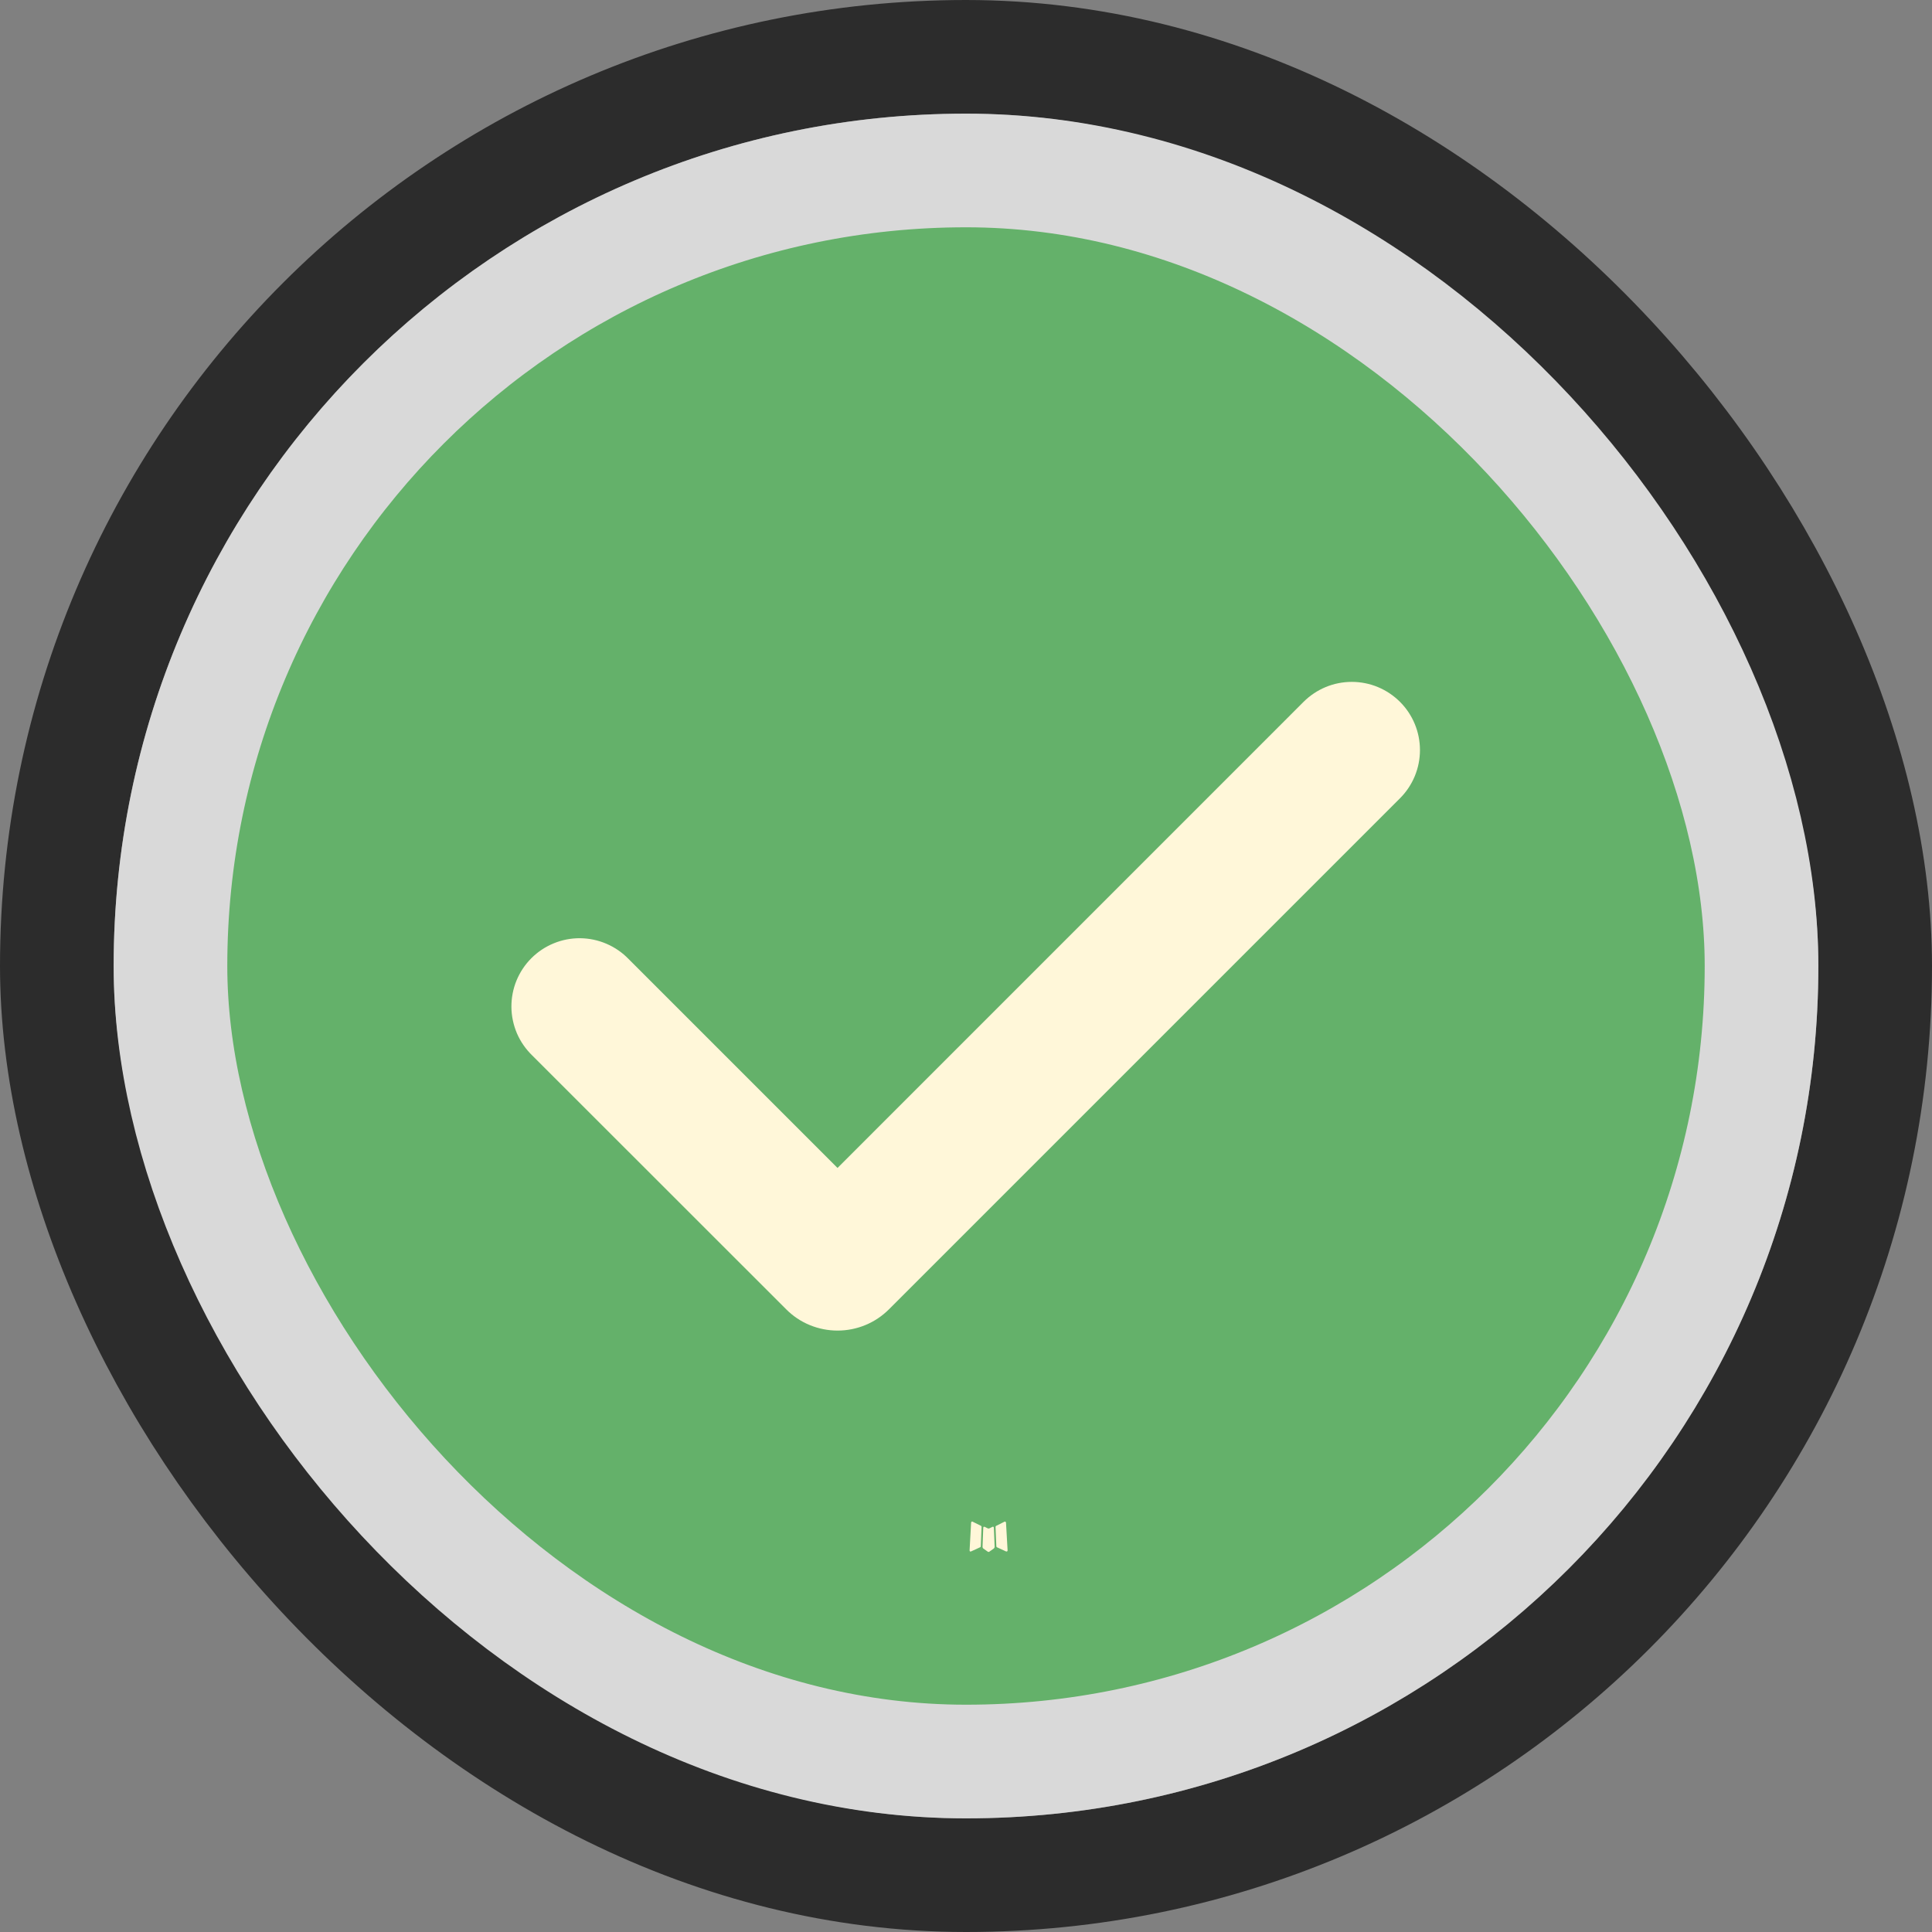 <svg width="34" height="34" viewBox="0 0 34 34" fill="none" xmlns="http://www.w3.org/2000/svg">
<rect x="0" y="0" width="34" height="34" fill="#808080" stroke="none"/>
<rect x="1" y="1" width="32" height="32" rx="16" stroke="#2C2C2C" stroke-width="2"/>
<rect x="3" y="3" width="28" height="28" rx="14" fill="#64B16A"/>
<rect x="3" y="3" width="28" height="28" rx="14" stroke="#D9D9D9" stroke-width="2"/>
<path fill-rule="evenodd" clip-rule="evenodd" d="M17.476 26.867L17.468 26.869L17.411 26.897L17.395 26.9L17.384 26.897L17.327 26.869C17.318 26.866 17.312 26.868 17.308 26.873L17.304 26.881L17.291 27.223L17.295 27.239L17.303 27.25L17.386 27.309L17.398 27.312L17.408 27.309L17.491 27.25L17.5 27.237L17.504 27.223L17.49 26.882C17.488 26.873 17.483 26.868 17.476 26.867ZM17.688 26.777L17.678 26.779L17.53 26.853L17.522 26.861L17.52 26.87L17.534 27.214L17.538 27.223L17.544 27.229L17.705 27.303C17.715 27.306 17.723 27.304 17.728 27.297L17.732 27.286L17.704 26.795C17.702 26.785 17.696 26.779 17.688 26.777ZM17.116 26.779C17.113 26.776 17.109 26.776 17.105 26.777C17.101 26.777 17.097 26.78 17.095 26.783L17.09 26.795L17.063 27.286C17.063 27.295 17.068 27.302 17.076 27.305L17.088 27.303L17.249 27.229L17.257 27.223L17.26 27.214L17.274 26.87L17.272 26.86L17.264 26.852L17.116 26.779Z" fill="#FFF7D9"/>
<path fill-rule="evenodd" clip-rule="evenodd" d="M24.638 12.352C24.863 12.577 24.989 12.882 24.989 13.2C24.989 13.518 24.863 13.823 24.638 14.048L15.645 23.041C15.526 23.16 15.385 23.255 15.229 23.319C15.074 23.383 14.908 23.416 14.74 23.416C14.572 23.416 14.405 23.383 14.25 23.319C14.094 23.255 13.953 23.16 13.835 23.041L9.366 18.574C9.252 18.463 9.16 18.331 9.097 18.185C9.035 18.038 9.001 17.881 9 17.721C8.999 17.562 9.029 17.404 9.089 17.257C9.15 17.109 9.239 16.975 9.351 16.863C9.464 16.75 9.598 16.661 9.745 16.601C9.893 16.54 10.051 16.51 10.21 16.511C10.37 16.513 10.527 16.546 10.673 16.609C10.82 16.672 10.952 16.763 11.063 16.878L14.739 20.554L22.94 12.352C23.052 12.24 23.184 12.152 23.33 12.091C23.475 12.031 23.631 12 23.789 12C23.947 12 24.103 12.031 24.248 12.091C24.394 12.152 24.526 12.24 24.638 12.352Z" fill="#FFF7D9"/>
</svg>
